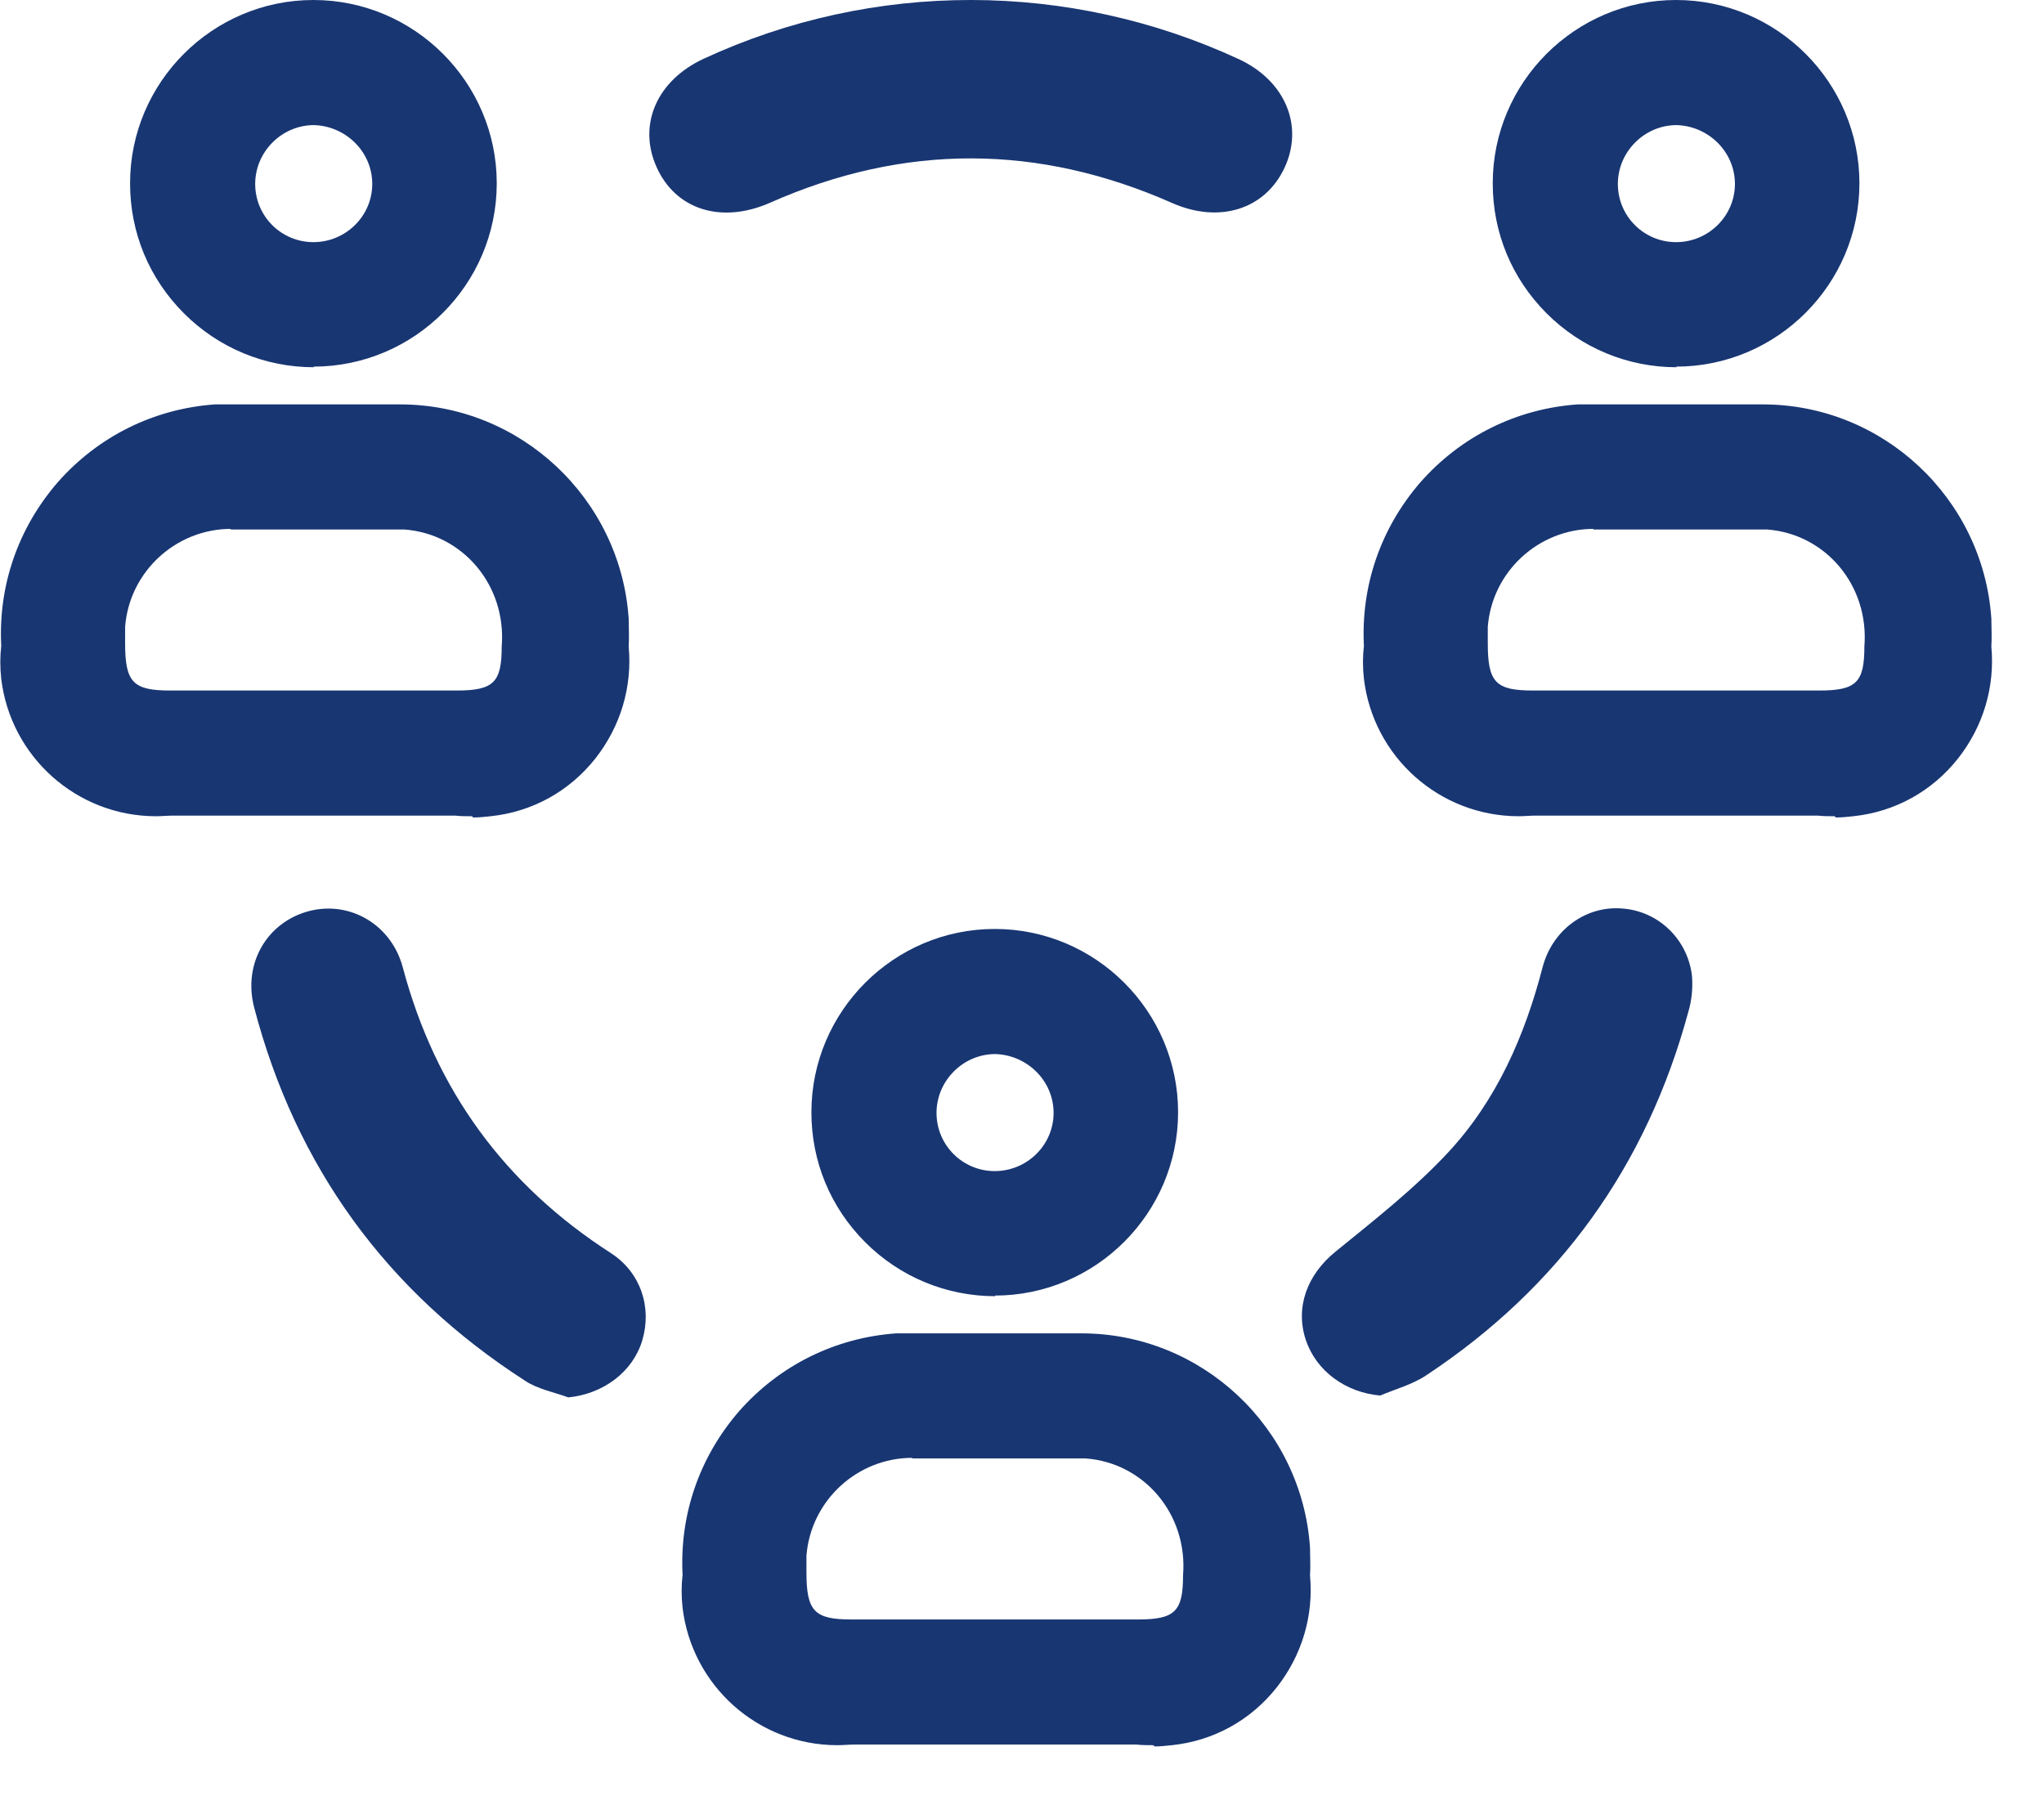 <svg width="33" height="29" viewBox="0 0 33 29" fill="none" xmlns="http://www.w3.org/2000/svg">
<path d="M20.74 2.706C20.427 3.38 19.692 3.612 18.933 3.282C16.764 2.32 14.596 2.314 12.427 3.276C11.643 3.619 10.902 3.386 10.596 2.688C10.296 2.008 10.608 1.297 11.362 0.948C14.1 -0.32 17.26 -0.314 19.998 0.954C20.752 1.303 21.052 2.032 20.74 2.706Z" fill="#183672"/>
<path d="M27.257 16.341C26.583 18.828 25.174 20.788 23.024 22.209C22.804 22.356 22.528 22.43 22.283 22.534C21.726 22.485 21.254 22.142 21.083 21.64C20.905 21.107 21.107 20.58 21.56 20.212C22.191 19.698 22.834 19.196 23.386 18.602C24.164 17.762 24.617 16.727 24.905 15.618C25.064 15.012 25.603 14.626 26.179 14.669C26.779 14.706 27.257 15.177 27.318 15.772C27.331 15.968 27.312 16.157 27.257 16.341Z" fill="#183672"/>
<path d="M10.369 21.645C10.216 22.154 9.738 22.509 9.175 22.564C8.942 22.479 8.679 22.43 8.477 22.295C6.241 20.855 4.777 18.84 4.103 16.267C3.919 15.557 4.311 14.889 4.991 14.711C5.653 14.54 6.321 14.932 6.504 15.624C7.031 17.603 8.152 19.134 9.867 20.237C10.345 20.549 10.529 21.113 10.369 21.645Z" fill="#183672"/>
<path d="M18.62 28.18C18.53 28.18 18.44 28.18 18.35 28.17H13.79C13.7 28.17 13.61 28.18 13.52 28.18C12.24 28.18 11.17 27.22 11.02 25.96C11 25.78 11 25.6 11.02 25.43C10.97 24.46 11.29 23.53 11.93 22.79C12.58 22.05 13.48 21.6 14.47 21.53C14.55 21.53 14.64 21.53 14.72 21.53C14.8 21.53 14.88 21.53 14.97 21.53H17.25C17.25 21.53 17.38 21.53 17.46 21.53C19.4 21.53 21.02 23.05 21.15 24.99C21.15 25.14 21.16 25.29 21.15 25.44C21.21 26.09 21.02 26.73 20.61 27.25C20.19 27.78 19.59 28.11 18.92 28.18C18.83 28.19 18.73 28.2 18.64 28.2L18.62 28.18ZM14.73 23.54C13.84 23.54 13.09 24.23 13.02 25.12C13.02 25.21 13.02 25.3 13.02 25.39C13.02 26.02 13.15 26.15 13.75 26.15H18.37C18.97 26.15 19.1 26.02 19.1 25.44C19.18 24.45 18.47 23.62 17.53 23.55C17.48 23.55 17.44 23.55 17.39 23.55C17.34 23.55 17.3 23.55 17.25 23.55H14.9C14.81 23.55 14.77 23.55 14.72 23.55L14.73 23.54Z" fill="#183672"/>
<path d="M16.07 20.93C15.28 20.93 14.53 20.62 13.97 20.06C13.41 19.5 13.1 18.76 13.1 17.96C13.1 16.33 14.43 15 16.06 15C17.69 15 19.02 16.33 19.02 17.96C19.02 19.59 17.69 20.92 16.06 20.92L16.07 20.93ZM16.07 17.02C15.82 17.02 15.58 17.12 15.4 17.3C15.22 17.48 15.12 17.72 15.12 17.97C15.12 18.49 15.54 18.91 16.06 18.91C16.58 18.91 17.01 18.49 17.01 17.97C17.01 17.45 16.58 17.03 16.06 17.02H16.07Z" fill="#183672"/>
<path d="M7.62 13.18C7.53 13.18 7.44 13.18 7.35 13.17H2.79C2.7 13.17 2.61 13.18 2.52 13.18C1.24 13.18 0.17 12.22 0.02 10.96C-0 10.78 -0 10.6 0.02 10.43C-0.03 9.46 0.29 8.53 0.93 7.79C1.58 7.05 2.48 6.6 3.47 6.53C3.55 6.53 3.64 6.53 3.72 6.53C3.8 6.53 3.88 6.53 3.97 6.53H6.25C6.25 6.53 6.38 6.53 6.46 6.53C8.4 6.53 10.02 8.05 10.15 9.99C10.15 10.14 10.16 10.29 10.15 10.44C10.21 11.09 10.02 11.73 9.61 12.25C9.19 12.78 8.59 13.11 7.92 13.18C7.83 13.19 7.73 13.2 7.64 13.2L7.62 13.18ZM3.73 8.54C2.84 8.54 2.09 9.23 2.02 10.12C2.02 10.21 2.02 10.3 2.02 10.39C2.02 11.02 2.15 11.15 2.75 11.15H7.37C7.97 11.15 8.1 11.02 8.1 10.44C8.18 9.45 7.47 8.62 6.53 8.55C6.48 8.55 6.44 8.55 6.39 8.55C6.34 8.55 6.3 8.55 6.25 8.55H3.9C3.81 8.55 3.77 8.55 3.72 8.55L3.73 8.54Z" fill="#183672"/>
<path d="M5.07 5.93C4.28 5.93 3.53 5.62 2.97 5.06C2.41 4.5 2.1 3.76 2.1 2.96C2.1 1.33 3.43 0 5.06 0C6.69 0 8.02 1.33 8.02 2.96C8.02 4.59 6.69 5.92 5.06 5.92L5.07 5.93ZM5.07 2.02C4.82 2.02 4.58 2.12 4.4 2.3C4.22 2.48 4.12 2.72 4.12 2.97C4.12 3.49 4.54 3.91 5.06 3.91C5.58 3.91 6.01 3.49 6.01 2.97C6.01 2.45 5.58 2.03 5.06 2.02H5.07Z" fill="#183672"/>
<path d="M29.62 13.18C29.53 13.18 29.44 13.18 29.35 13.17H24.79C24.7 13.17 24.61 13.18 24.52 13.18C23.24 13.18 22.17 12.22 22.02 10.96C22 10.78 22 10.6 22.02 10.43C21.97 9.46 22.29 8.53 22.93 7.79C23.58 7.05 24.48 6.6 25.47 6.53C25.55 6.53 25.64 6.53 25.72 6.53C25.8 6.53 25.88 6.53 25.97 6.53H28.25C28.25 6.53 28.38 6.53 28.46 6.53C30.4 6.53 32.02 8.05 32.15 9.99C32.15 10.14 32.16 10.29 32.15 10.44C32.21 11.09 32.02 11.73 31.61 12.25C31.19 12.78 30.59 13.11 29.92 13.18C29.83 13.19 29.73 13.2 29.64 13.2L29.62 13.18ZM25.73 8.54C24.84 8.54 24.09 9.23 24.02 10.12C24.02 10.21 24.02 10.3 24.02 10.39C24.02 11.02 24.15 11.15 24.75 11.15H29.37C29.97 11.15 30.1 11.02 30.1 10.44C30.18 9.45 29.47 8.62 28.53 8.55C28.48 8.55 28.44 8.55 28.39 8.55C28.34 8.55 28.3 8.55 28.25 8.55H25.9C25.81 8.55 25.77 8.55 25.72 8.55L25.73 8.54Z" fill="#183672"/>
<path d="M27.07 5.93C26.28 5.93 25.53 5.62 24.97 5.06C24.41 4.5 24.1 3.76 24.1 2.96C24.1 1.33 25.43 0 27.06 0C28.69 0 30.02 1.33 30.02 2.96C30.02 4.59 28.69 5.92 27.06 5.92L27.07 5.93ZM27.07 2.02C26.82 2.02 26.58 2.12 26.4 2.3C26.22 2.48 26.12 2.72 26.12 2.97C26.12 3.49 26.54 3.91 27.06 3.91C27.58 3.91 28.01 3.49 28.01 2.97C28.01 2.45 27.58 2.03 27.06 2.02H27.07Z" fill="#183672"/>
</svg>
